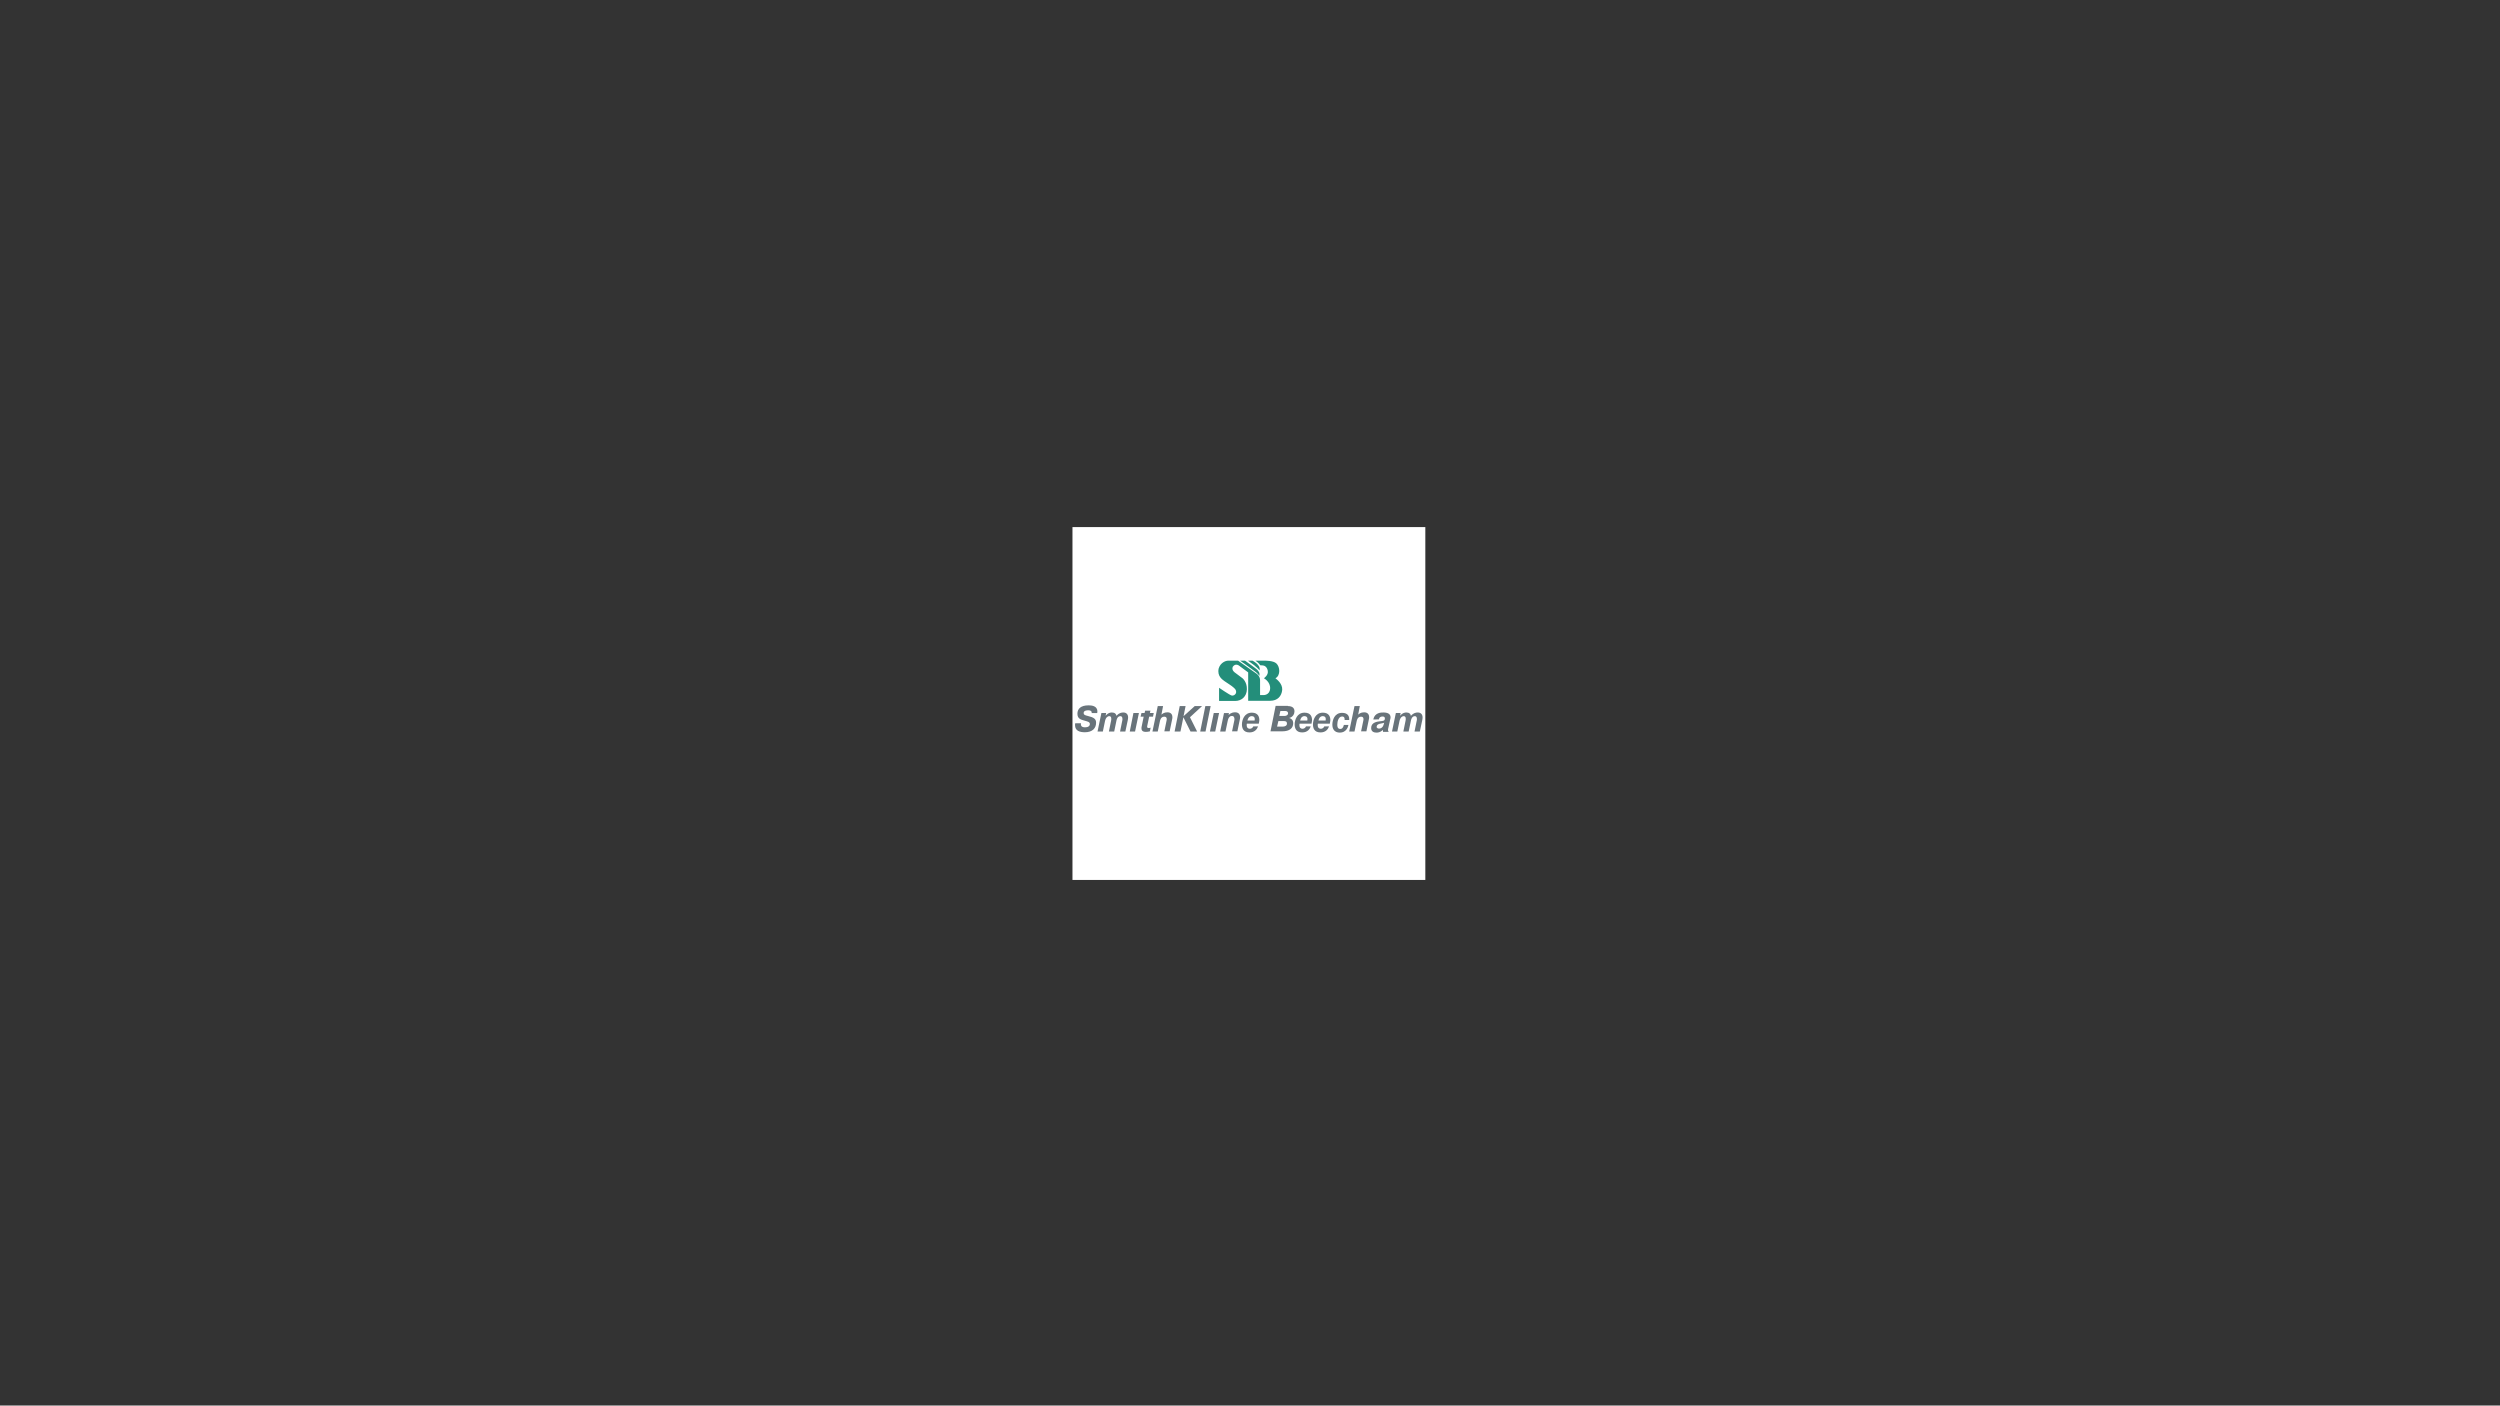 <?xml version="1.0" encoding="utf-8"?>
<!-- Generator: Adobe Illustrator 22.1.0, SVG Export Plug-In . SVG Version: 6.00 Build 0)  -->
<svg version="1.1" id="Layer_1" xmlns="http://www.w3.org/2000/svg" xmlns:xlink="http://www.w3.org/1999/xlink" x="0px" y="0px"
	 viewBox="0 0 1366 768" style="enable-background:new 0 0 1366 768;" xml:space="preserve">
<rect x="0" y="0" width="1366" height="768" fill="#333333" stroke="none"/>
<style type="text/css">
	.st0{fill-rule:evenodd;clip-rule:evenodd;fill:#FFFFFF;}
	.st1{fill-rule:evenodd;clip-rule:evenodd;fill:#238E7A;}
	.st2{fill-rule:evenodd;clip-rule:evenodd;fill:#68737A;}
</style>
<g>
	<polygon class="st0" points="586,288 778.8,288 778.8,480.8 586,480.8 586,288 	"/>
	<path class="st1" d="M686,361h5.2l0,0c0,0,4.5-0.1,6.2,1.5c2,1.8,2.4,6.6-0.5,8.1c0.7,0.6,3.9,2.9,3.7,6.3c-0.3,3.5-2.6,6-6.5,6
		s-12.1,0-12.1,0l0,0v-15.5l-5-3.7l0,0c0,0-1.9-1.5-3.4,0.6c-0.9,2,1.3,3.3,1.3,3.3l0,0l4,3l0,0c0,0,2.5,2,2.4,6
		c-0.1,4-2.9,6.4-6.4,6.4c-3.5,0-8.8,0-8.8,0l0,0v-7.2l0,0c0,0,5.7,3.9,6.8,4.2c1.1,0.3,2-0.4,2.4-1.2c0.3-0.8,0.2-1.9-1-2.9
		c-1.3-1.3-4.2-2.9-5.2-3.7c-1-0.8-4.2-2.6-3.2-7c1.1-3.5,4.3-4.2,4.9-4.2c0.6,0,5.7,0,5.7,0l0,0l10.2,7.2l0,0c0,0,1.8,1.2,1.8,3.5
		c0,2.3,0,8.1,0,8.1l0,0h1.9l0,0c0,0,3.4,0.1,3.6-3.6c0.2-3.7-3.4-5.6-3.4-5.6s2.6-1.7,2.1-4.1c-0.3-1.9-1.6-2.8-2.6-2.9
		c-1-0.1-1.5-0.1-1.5-0.1S687.9,362.3,686,361L686,361L686,361L686,361z"/>
	<path class="st1" d="M681.9,361h2.5l0,0c0,0,4.7,2.4,3.8,5.3C687.1,364.6,682.9,361.7,681.9,361L681.9,361L681.9,361L681.9,361z"/>
	<path class="st1" d="M677.6,361h2.7l0,0c0,0,6,4.3,6.6,4.9c0.6,0.7,1.7,1.7,1.2,3.4c-0.3-0.5-1.1-1.6-2.6-2.6
		C684.8,366.1,677.6,361,677.6,361L677.6,361L677.6,361L677.6,361z"/>
	<path class="st2" d="M590.7,395.2c-0.1,0.2-0.1,0.4-0.1,0.6c0,0.4,0.1,1.6,2.2,1.6c2.4,0,2.7-1.2,2.7-1.8c0-1.2-1.4-1.4-3.1-1.9
		c-1.8-0.5-3.7-1-3.7-3.7c0-2.7,1.8-4.6,6.1-4.6c1.5,0,4.8,0.2,4.8,3.3c0,0.3,0,0.6-0.1,0.9l0,0h-3l0,0c0-0.1,0-0.2,0-0.3
		c0-0.9-0.9-1.2-1.9-1.2c-0.7,0-2.5,0.1-2.5,1.5c0,0.9,0.6,1.2,2.3,1.6c3.3,0.8,4.5,1.6,4.5,3.7c0,2.9-1.9,5.2-6.1,5.2
		c-2.7,0-5.4-0.7-5.4-3.9c0-0.3,0-0.7,0.1-1l0,0H590.7L590.7,395.2L590.7,395.2z"/>
	<path class="st2" d="M604.4,389.6l-0.3,1.5l0,0c1.5-1.8,3-1.8,3.4-1.8c1.6,0,2.4,0.8,2.5,1.8c1.5-1.6,2.8-1.8,3.8-1.8
		c1.6,0,2.6,1,2.6,2.7c0,0.6-0.1,1.1-0.2,1.6l0,0l-1.3,6.1H612l1.2-5.9l0,0c0.1-0.3,0.1-0.6,0.1-0.9c0-0.8-0.2-1.6-1.1-1.6
		c-1.7,0-2.1,2-2.2,2.6l0,0l-1.2,5.8h-2.9l1.2-5.9l0,0c0.2-0.9,0.3-2.5-1-2.5c-0.6,0-1.8,0.4-2.3,2.6l0,0l-1.2,5.8h-2.9l2.1-10.1
		H604.4L604.4,389.6L604.4,389.6z"/>
	<polygon class="st2" points="622.3,389.6 620.2,399.7 617.3,399.7 619.3,389.6 622.3,389.6 622.3,389.6 	"/>
	<path class="st2" d="M623.7,389.6h1.7l0.3-1.3h2.9l-0.3,1.3h2.1l-0.4,2h-2.1l-1,4.8l0,0c-0.1,0.2-0.1,0.5-0.1,0.7
		c0,0.5,0.3,0.7,1,0.7c0.2,0,0.7-0.1,0.9-0.2l0,0l-0.4,2l0,0c-0.7,0.2-1.6,0.3-2.2,0.3c-2,0-2.4-1-2.4-1.9c0-0.4,0-0.7,0.1-1l0,0
		l1.1-5.4h-1.7L623.7,389.6L623.7,389.6L623.7,389.6z"/>
	<path class="st2" d="M634.6,390.5c0.4-0.4,1.4-1.3,3.3-1.3c0.7,0,2.7,0.2,2.7,2.7c0,0.5-0.1,1-0.2,1.4l0,0l-1.3,6.3h-2.9l1.2-5.8
		l0,0c0.1-0.3,0.1-0.6,0.1-0.9c0-1.4-1.2-1.3-1.4-1.3c-1.8,0-2.2,1.9-2.3,2.4l0,0l-1.2,5.7h-2.9l2.9-13.9h2.9L634.6,390.5
		L634.6,390.5L634.6,390.5z"/>
	<polygon class="st2" points="652.8,385.8 656.8,385.8 650.2,391.9 654.1,399.7 650.5,399.7 646.6,391.9 645,399.7 641.8,399.7 
		644.6,385.8 647.8,385.8 646.7,391.3 652.8,385.8 652.8,385.8 	"/>
	<polygon class="st2" points="661.5,385.8 658.7,399.7 655.8,399.7 658.6,385.8 661.5,385.8 661.5,385.8 	"/>
	<polygon class="st2" points="666.1,389.6 664,399.7 661.1,399.7 663.2,389.6 666.1,389.6 666.1,389.6 	"/>
	<path class="st2" d="M671.3,390.7L671.3,390.7L671.3,390.7c1.4-1.5,3.1-1.5,3.6-1.5c1.9,0,2.7,1.2,2.7,2.7c0,0.5-0.1,0.9-0.2,1.4
		l0,0l-1.3,6.3h-2.9l1.2-5.8l0,0c0.1-0.3,0.1-0.6,0.1-0.9c0-0.5-0.1-1.7-1.4-1.7c-0.6,0-1.8,0.2-2.3,2.8l0,0l-1.2,5.7h-2.9l2.1-10.1
		h2.7L671.3,390.7L671.3,390.7L671.3,390.7z"/>
	<path class="st2" d="M703.7,385.8c2.9,0,3.6,1.5,3.6,2.9c0,1.2-0.7,3.1-2.9,3.6l0,0l0,0l0,0c1.1,0.3,2.2,1,2.2,2.9
		c0,2.6-1.9,4.4-6,4.4l0,0h-6.4l2.8-13.9H703.7L703.7,385.8L703.7,385.8z M699,391.2h2.9l0,0c0.6,0,1.9-0.3,1.9-1.5
		c0-0.7-0.6-1.2-1.4-1.2l0,0h-2.8L699,391.2L699,391.2L699,391.2z M697.8,397h3.3l0,0c0.8,0,2.1-0.4,2.1-1.6c0-1.2-0.7-1.4-1.8-1.4
		l0,0h-2.9L697.8,397L697.8,397L697.8,397z"/>
	<path class="st2" d="M716.2,396.9c-0.5,1.4-1.7,3.3-4.7,3.3c-3.6,0-4.1-2.7-4.1-4.4c0-2.3,1.2-6.4,5.4-6.4c3.5,0,4.1,2.4,4.1,4.1
		c0,0.5-0.2,1.3-0.3,1.9l0,0h-6.5l0,0c-0.1,0.3-0.1,0.5-0.1,0.8c0,1.6,0.9,2,1.7,2c0.8,0,1.6-0.5,1.9-1.3l0,0H716.2L716.2,396.9
		L716.2,396.9z M714.3,393.8c0-0.1,0.1-0.6,0.1-0.9c0-1.6-1.4-1.6-1.7-1.6c-0.7,0-1.8,0.3-2.3,2.4l0,0H714.3L714.3,393.8
		L714.3,393.8z"/>
	<path class="st2" d="M687.4,396.9c-0.5,1.4-1.7,3.3-4.7,3.3c-3.6,0-4.1-2.7-4.1-4.4c0-2.3,1.2-6.4,5.4-6.4c3.5,0,4.1,2.4,4.1,4.1
		c0,0.5-0.2,1.3-0.3,1.9l0,0h-6.5l0,0c-0.1,0.3-0.1,0.5-0.1,0.8c0,1.6,0.9,2,1.7,2c0.8,0,1.6-0.5,1.9-1.3l0,0H687.4L687.4,396.9
		L687.4,396.9z M685.5,393.8c0-0.1,0.1-0.6,0.1-0.9c0-1.6-1.4-1.6-1.7-1.6c-0.7,0-1.8,0.3-2.3,2.4l0,0H685.5L685.5,393.8
		L685.5,393.8z"/>
	<path class="st2" d="M726.2,396.9c-0.5,1.4-1.7,3.3-4.7,3.3c-3.6,0-4.1-2.7-4.1-4.4c0-2.3,1.2-6.4,5.4-6.4c3.5,0,4.1,2.4,4.1,4.1
		c0,0.5-0.2,1.3-0.3,1.9l0,0h-6.5l0,0c-0.1,0.3-0.1,0.5-0.1,0.8c0,1.6,0.9,2,1.7,2c0.8,0,1.6-0.5,1.9-1.3l0,0H726.2L726.2,396.9
		L726.2,396.9z M724.3,393.8c0-0.1,0.1-0.6,0.1-0.9c0-1.6-1.4-1.6-1.7-1.6c-0.7,0-1.8,0.3-2.3,2.4l0,0H724.3L724.3,393.8
		L724.3,393.8z"/>
	<path class="st2" d="M736.8,396.1c-0.2,1.1-1.2,4.2-4.7,4.2c-2.9,0-4.1-1.9-4.1-4.3c0-2.6,1.2-6.5,5.3-6.5c3.2,0,3.9,1.9,3.9,3.3
		c0,0.2,0,0.4,0,0.6l0,0h-2.5l0,0c0-0.1,0-0.2,0-0.3c0-1.5-0.8-1.6-1.4-1.6c-1.9,0-2.6,2.6-2.6,4.5c0,2.2,1.1,2.3,1.7,2.3
		c0.7,0,1.5-0.4,1.9-2.2l0,0H736.8L736.8,396.1L736.8,396.1z"/>
	<path class="st2" d="M742.1,390.5c0.4-0.4,1.4-1.3,3.3-1.3c0.7,0,2.7,0.2,2.7,2.7c0,0.5-0.1,1-0.2,1.4l0,0l-1.3,6.3h-2.9l1.2-5.8
		l0,0c0.1-0.3,0.1-0.6,0.1-0.9c0-1.4-1.2-1.3-1.4-1.3c-1.8,0-2.2,1.9-2.3,2.4l0,0l-1.2,5.7h-2.9l2.9-13.9h2.9L742.1,390.5
		L742.1,390.5L742.1,390.5z"/>
	<path class="st2" d="M750.4,392.9c0.9-3.6,4.3-3.6,5.5-3.6c3.2,0,3.9,1.4,3.9,2.7c0,0.4-0.1,0.7-0.2,1.1l0,0l-1,4.6l0,0
		c-0.1,0.2-0.2,0.9-0.2,1.2c0,0.5,0.2,0.6,0.3,0.7l0,0v0.3h-3l-0.1-1h-0.1l0,0c-1.3,1.3-2.7,1.4-3.3,1.4c-1,0-3-0.2-3-2.5
		c0-3.1,3.2-3.5,4.9-3.7c1.6-0.2,2.6-0.1,2.6-1.6c0-0.5-0.3-1-1.2-1c-0.6,0-1.8,0.1-2.1,1.6l0,0H750.4L750.4,392.9L750.4,392.9z
		 M756.3,394.9c-0.2,0.1-0.5,0.2-2,0.5c-0.8,0.1-2.1,0.5-2.1,1.8c0,0.7,0.9,0.9,1.3,0.9c2.1,0,2.6-2.3,2.6-2.5l0,0L756.3,394.9
		L756.3,394.9L756.3,394.9z"/>
	<path class="st2" d="M765.3,389.6l-0.3,1.5l0,0c1.5-1.8,3-1.8,3.4-1.8c1.6,0,2.4,0.8,2.5,1.8c1.5-1.6,2.8-1.8,3.8-1.8
		c1.6,0,2.6,1,2.6,2.7c0,0.6-0.1,1.1-0.2,1.6l0,0l-1.3,6.1h-2.9l1.2-5.9l0,0c0.1-0.3,0.1-0.6,0.1-0.9c0-0.8-0.2-1.6-1.1-1.6
		c-1.7,0-2.1,2-2.2,2.6l0,0l-1.2,5.8h-2.9l1.2-5.9l0,0c0.2-0.9,0.3-2.5-1-2.5c-0.6,0-1.8,0.4-2.3,2.6l0,0l-1.2,5.8h-2.9l2.1-10.1
		H765.3L765.3,389.6L765.3,389.6z"/>
</g>
</svg>

